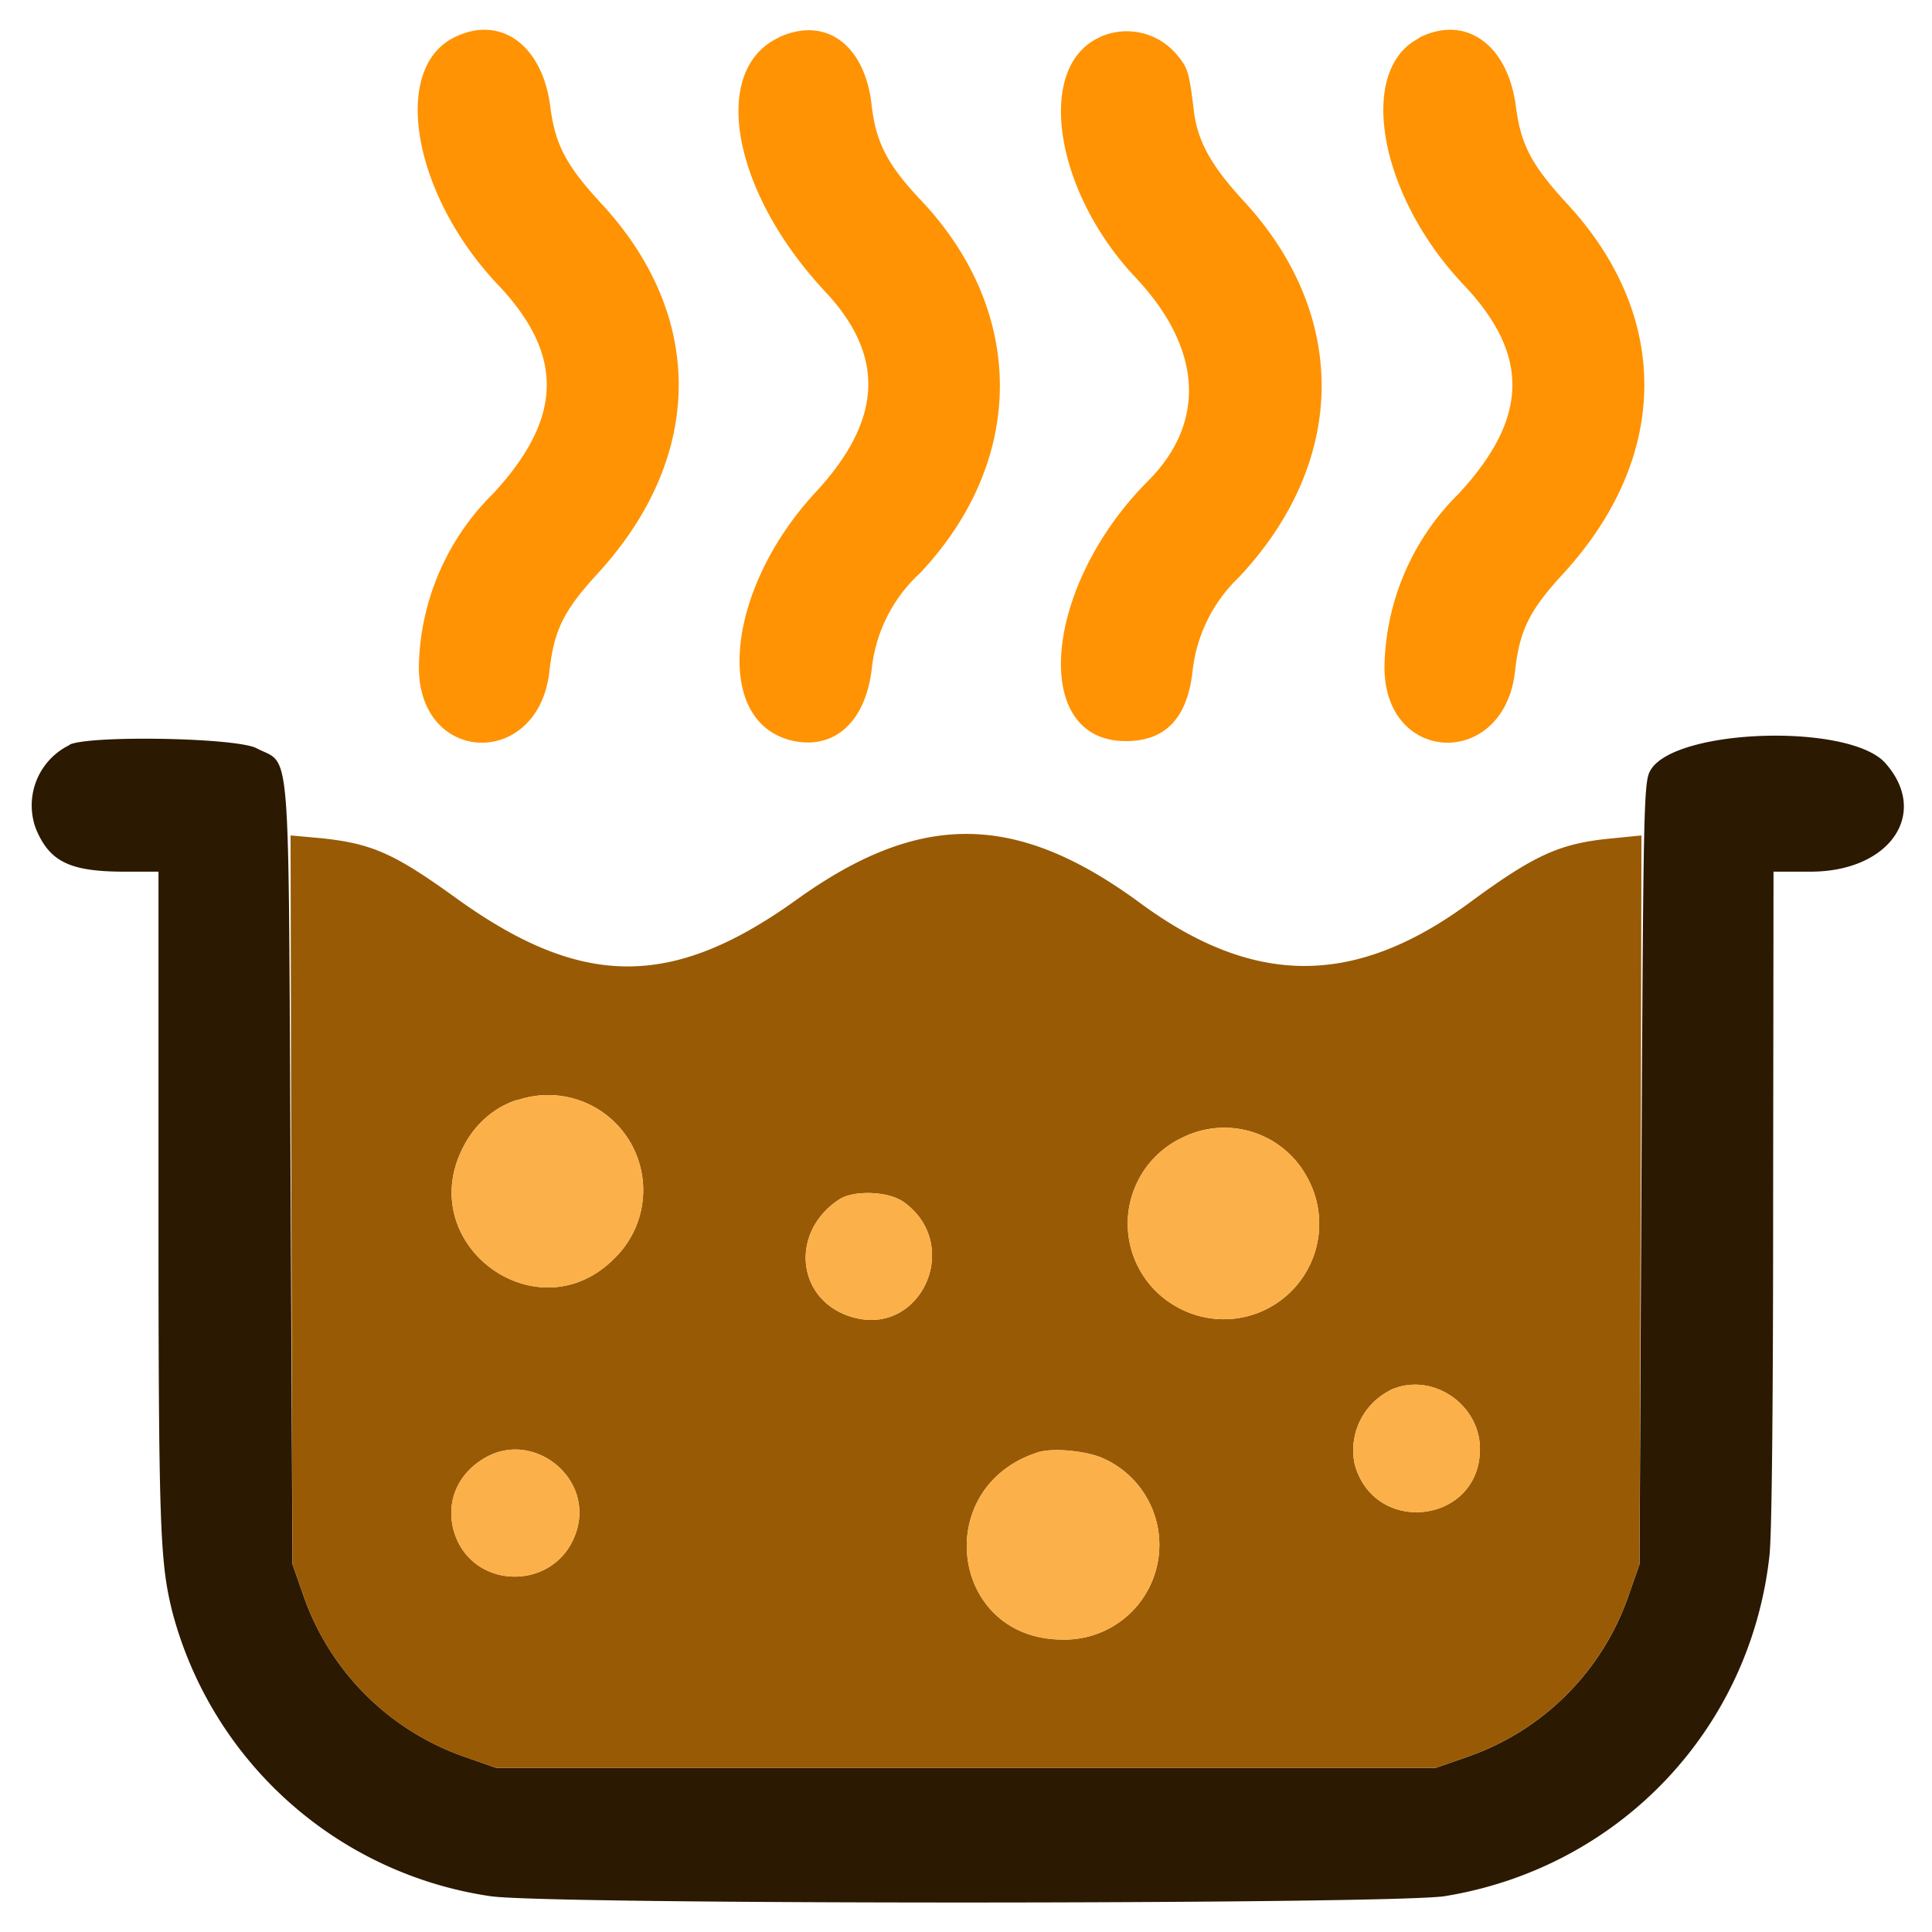 <svg xmlns="http://www.w3.org/2000/svg" width="512" height="512">
  <!-- Steam -->
  <path fill="#ff9303"
    fill-rule="evenodd"
    d="M120.2 10c-16.6 8.5-10.7 41.8 11.8 65.5 17.6 18.6 17.2 35.3-1.3 55.3a66 66 0 0 0-19.7 46c0 26 31.7 27 34.6 1.1 1.2-10.8 3.7-16 12.7-25.8 28.3-30.8 28.8-68.1 1.2-98-9.6-10.4-12.4-15.8-13.7-26.1-2.2-16.3-13.4-24.2-25.6-18m86.3-.1c-18.4 8.5-12.6 40.9 12.2 67.4 16 17.1 15.2 34-2.6 53.2-23.5 25.4-27.2 60-6.9 65.6 11.4 3 20-4.3 21.8-18.6a40.1 40.1 0 0 1 12.8-25.6C272 122 272 82.6 244 53c-8.8-9.3-11.9-15.3-13-25.1-1.8-16.1-12.2-23.7-24.6-18m85 0c-17 7.7-12.1 40.6 9.4 63.5 17.8 18.8 19 38.5 3.4 54.1-27.8 27.9-31.3 69-5.8 68.9 10.4 0 16.1-6 17.6-18.1a40.4 40.4 0 0 1 12.3-25.3c28.7-30.5 29.3-69.2 1.5-99.5-8.8-9.5-12.4-16-13.4-24-1.2-10-1.6-11.5-4.2-14.6a17.3 17.3 0 0 0-20.9-5m84.8.2c-16.6 8.4-10.7 41.7 11.8 65.4 17.6 18.6 17.2 35.3-1.3 55.3a66 66 0 0 0-19.7 46c0 26 31.7 27 34.6 1.1 1.2-10.8 3.7-16 12.7-25.8 28.3-30.8 28.8-68.1 1.2-98-9.6-10.4-12.4-15.8-13.7-26.1-2.2-16.3-13.4-24.2-25.6-18"/>
  <!-- Pan -->
  <path fill="#2b1901"
    fill-rule="evenodd"
    d="M18.5 197.4a17.8 17.8 0 0 0-9 22.2c3.6 8.7 8.9 11.3 22.8 11.4H42v87.3c0 86.7.4 95.5 3.6 108.6a102.6 102.6 0 0 0 84.3 75.6c14.7 2.3 239.3 2.2 253 0 46-7.5 80.8-43.9 86-90 .7-5.4 1-43.2 1-95.3l.1-86.2h9.8c21 0 31.6-15.4 19.9-28.7-9.4-10.8-56.3-9.3-62.4 2-1.7 3-1.8 10.4-2.3 106.7l-.5 103.5-2.8 8a69.1 69.1 0 0 1-42.9 43.1l-8.3 2.9h-249l-8-2.8a69.3 69.3 0 0 1-43.2-43.2l-2.8-8L77 311c-.6-117.4.2-107.9-9-112.7-5.2-2.8-43.6-3.5-49.5-1"/>
  <!-- Liquid -->
  <path fill="#995a05"
    fill-rule="evenodd"
    d="m77.2 318 .3 96.5 2.8 8a69.3 69.3 0 0 0 43.1 43.2l8.1 2.8h249l8.3-2.9a69.1 69.1 0 0 0 42.9-43.1l2.8-8 .3-96.6.2-96.5-8 .8c-13.6 1.3-20.3 4.3-37.8 17.2-30.3 22.2-57 22.1-87.2-.2-32.7-24-58.2-24.3-91-.7-32.9 23.6-56.8 23.5-90-.4-16.6-12-22.5-14.6-36.2-16l-7.8-.7.2 96.5m59.8-26.4c-6.2 2-11.4 6.6-14.5 13-12.6 25.6 20 49.3 40.2 29.1a25.2 25.2 0 0 0-25.7-42m176.5 9.8a25.2 25.2 0 0 0-1.7 44.9 25.3 25.3 0 0 0 34.5-34.5 24.9 24.9 0 0 0-32.8-10.4m-91 16.4c-13.3 8.6-11.5 26.8 3.2 31.2 18.2 5.5 29.5-18.9 14-30.3-3.9-3-13.2-3.4-17.2-.9m146 50.6A17.8 17.8 0 0 0 359 388c5.2 19.2 33.2 15.8 33.2-4 0-12-12.9-20.6-23.8-15.6m-239.8 17.9c-7 4-10.2 11-8.6 18.4 4 17.3 28.3 17.6 33 .3 3.7-13.9-11.9-25.9-24.4-18.7m146.4-1.4c-28.5 9.2-23.2 49.5 6.5 49.6a25.1 25.1 0 0 0 10.9-48c-4.3-2-13.5-2.9-17.4-1.6"/>
  <!-- Bubbles -->
  <path fill="#fbb049"
    fill-rule="evenodd"
    d="M137 291.5c-6.2 2-11.4 6.6-14.5 13-12.6 25.6 20 49.3 40.2 29.1a25.2 25.2 0 0 0-25.7-42m176.5 9.8a25.2 25.2 0 0 0-1.7 44.9 25.3 25.3 0 0 0 34.5-34.5 24.9 24.9 0 0 0-32.8-10.4m-91 16.4c-13.3 8.6-11.5 26.8 3.2 31.2 18.2 5.5 29.5-18.9 14-30.3-3.9-3-13.2-3.4-17.2-.9m146 50.6A17.8 17.8 0 0 0 359 388c5.2 19.2 33.2 15.8 33.2-4 0-12-12.9-20.6-23.8-15.6m-239.8 17.9c-7 4-10.2 11-8.6 18.4 4 17.3 28.3 17.6 33 .3 3.7-13.9-11.9-25.9-24.4-18.7m146.4-1.4c-28.5 9.2-23.2 49.5 6.5 49.6a25.1 25.1 0 0 0 10.9-48c-4.3-2-13.5-2.9-17.4-1.6"/>
</svg>
